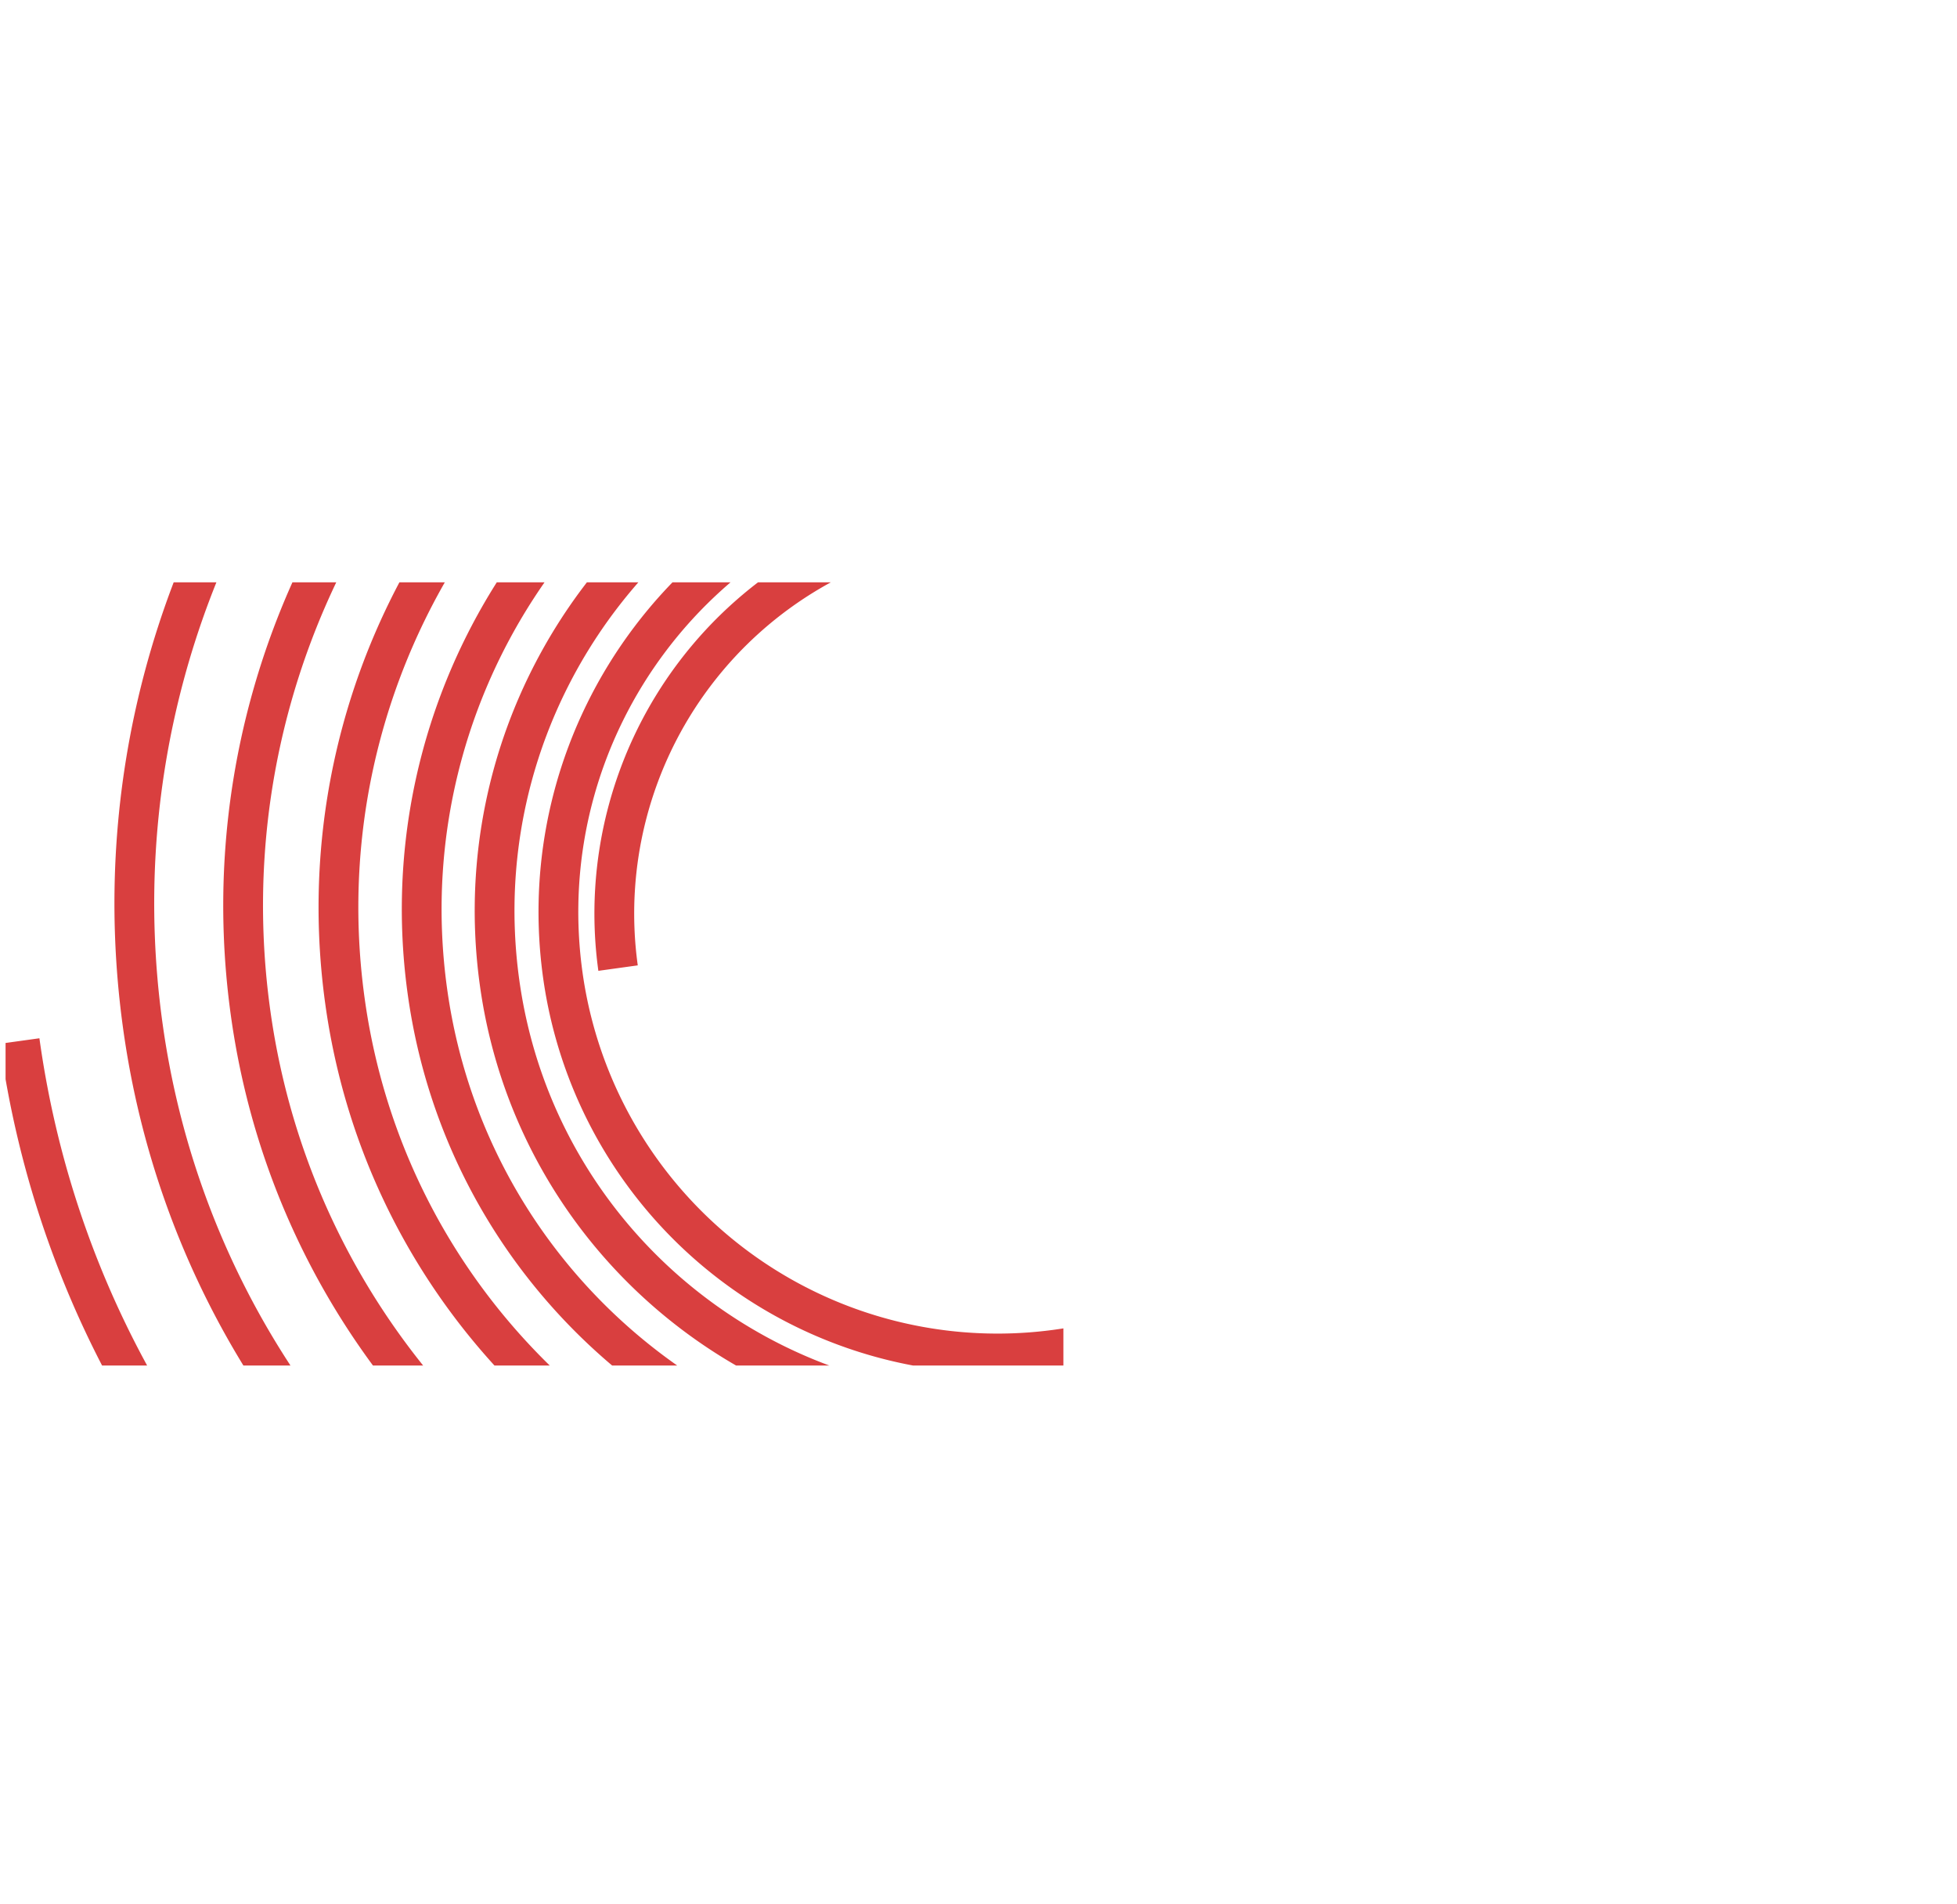 <svg xmlns="http://www.w3.org/2000/svg" xmlns:xlink="http://www.w3.org/1999/xlink" viewBox="0 0 787.18 765.74"><defs><style>.cls-1,.cls-3{fill:none;}.cls-2{clip-path:url(#clip-path);}.cls-3{stroke:#d93f3f;stroke-miterlimit:10;stroke-width:16px;}</style><clipPath id="clip-path" transform="translate(2.24 234.2)"><rect class="cls-1" width="425.5" height="315"/></clipPath></defs><g id="Layer_2" data-name="Layer 2"><g id="Layer_2-2" data-name="Layer 2"><g class="cls-2"><path class="cls-3" d="M246.37,155.16A159.74,159.74,0,0,1,382.65-25,165.15,165.15,0,0,1,568.94,115.87,170.77,170.77,0,0,1,423.27,308.48,176.55,176.55,0,0,1,224.13,157.87C210.27,58,280-34.17,379.84-48,483.09-62.35,578.39,9.73,592.72,113,607.53,219.72,533,318.25,426.26,333.07,315.9,348.38,214,271.33,198.71,161,182.88,46.86,262.54-58.47,376.64-74.3c118-16.37,226.88,66,243.25,184,16.92,122-68.23,234.57-190.21,251.5-126.1,17.5-242.52-70.55-260-196.66C151.57,34.12,242.6-86.24,373-104.34c134.8-18.7,259.24,75.42,278,210.22,19.34,139.38-78,268-217.35,287.38-144.1,20-277.12-80.61-297.12-224.71C115.8,19.56,219.82-118,368.81-138.65,522.84-160,665-52.48,686.42,101.56c22.1,159.26-89.1,306.28-248.36,328.38C273.4,452.79,121.39,337.83,98.55,173.17,74.92,2.92,193.78-154.24,364-177.86,540.05-202.29,702.54-79.4,727,96.62c25.25,182-101.81,350-283.79,375.24C255,498,81.32,366.6,55.21,178.44,28.22-16.09,164-195.68,358.57-222.67,559.7-250.58,745.38-110.15,773.29,91,802.14,298.93,657,490.9,449,519.76,234,549.59,35.52,399.48,5.69,184.48" transform="translate(2.24 234.2)"/></g></g></g></svg>